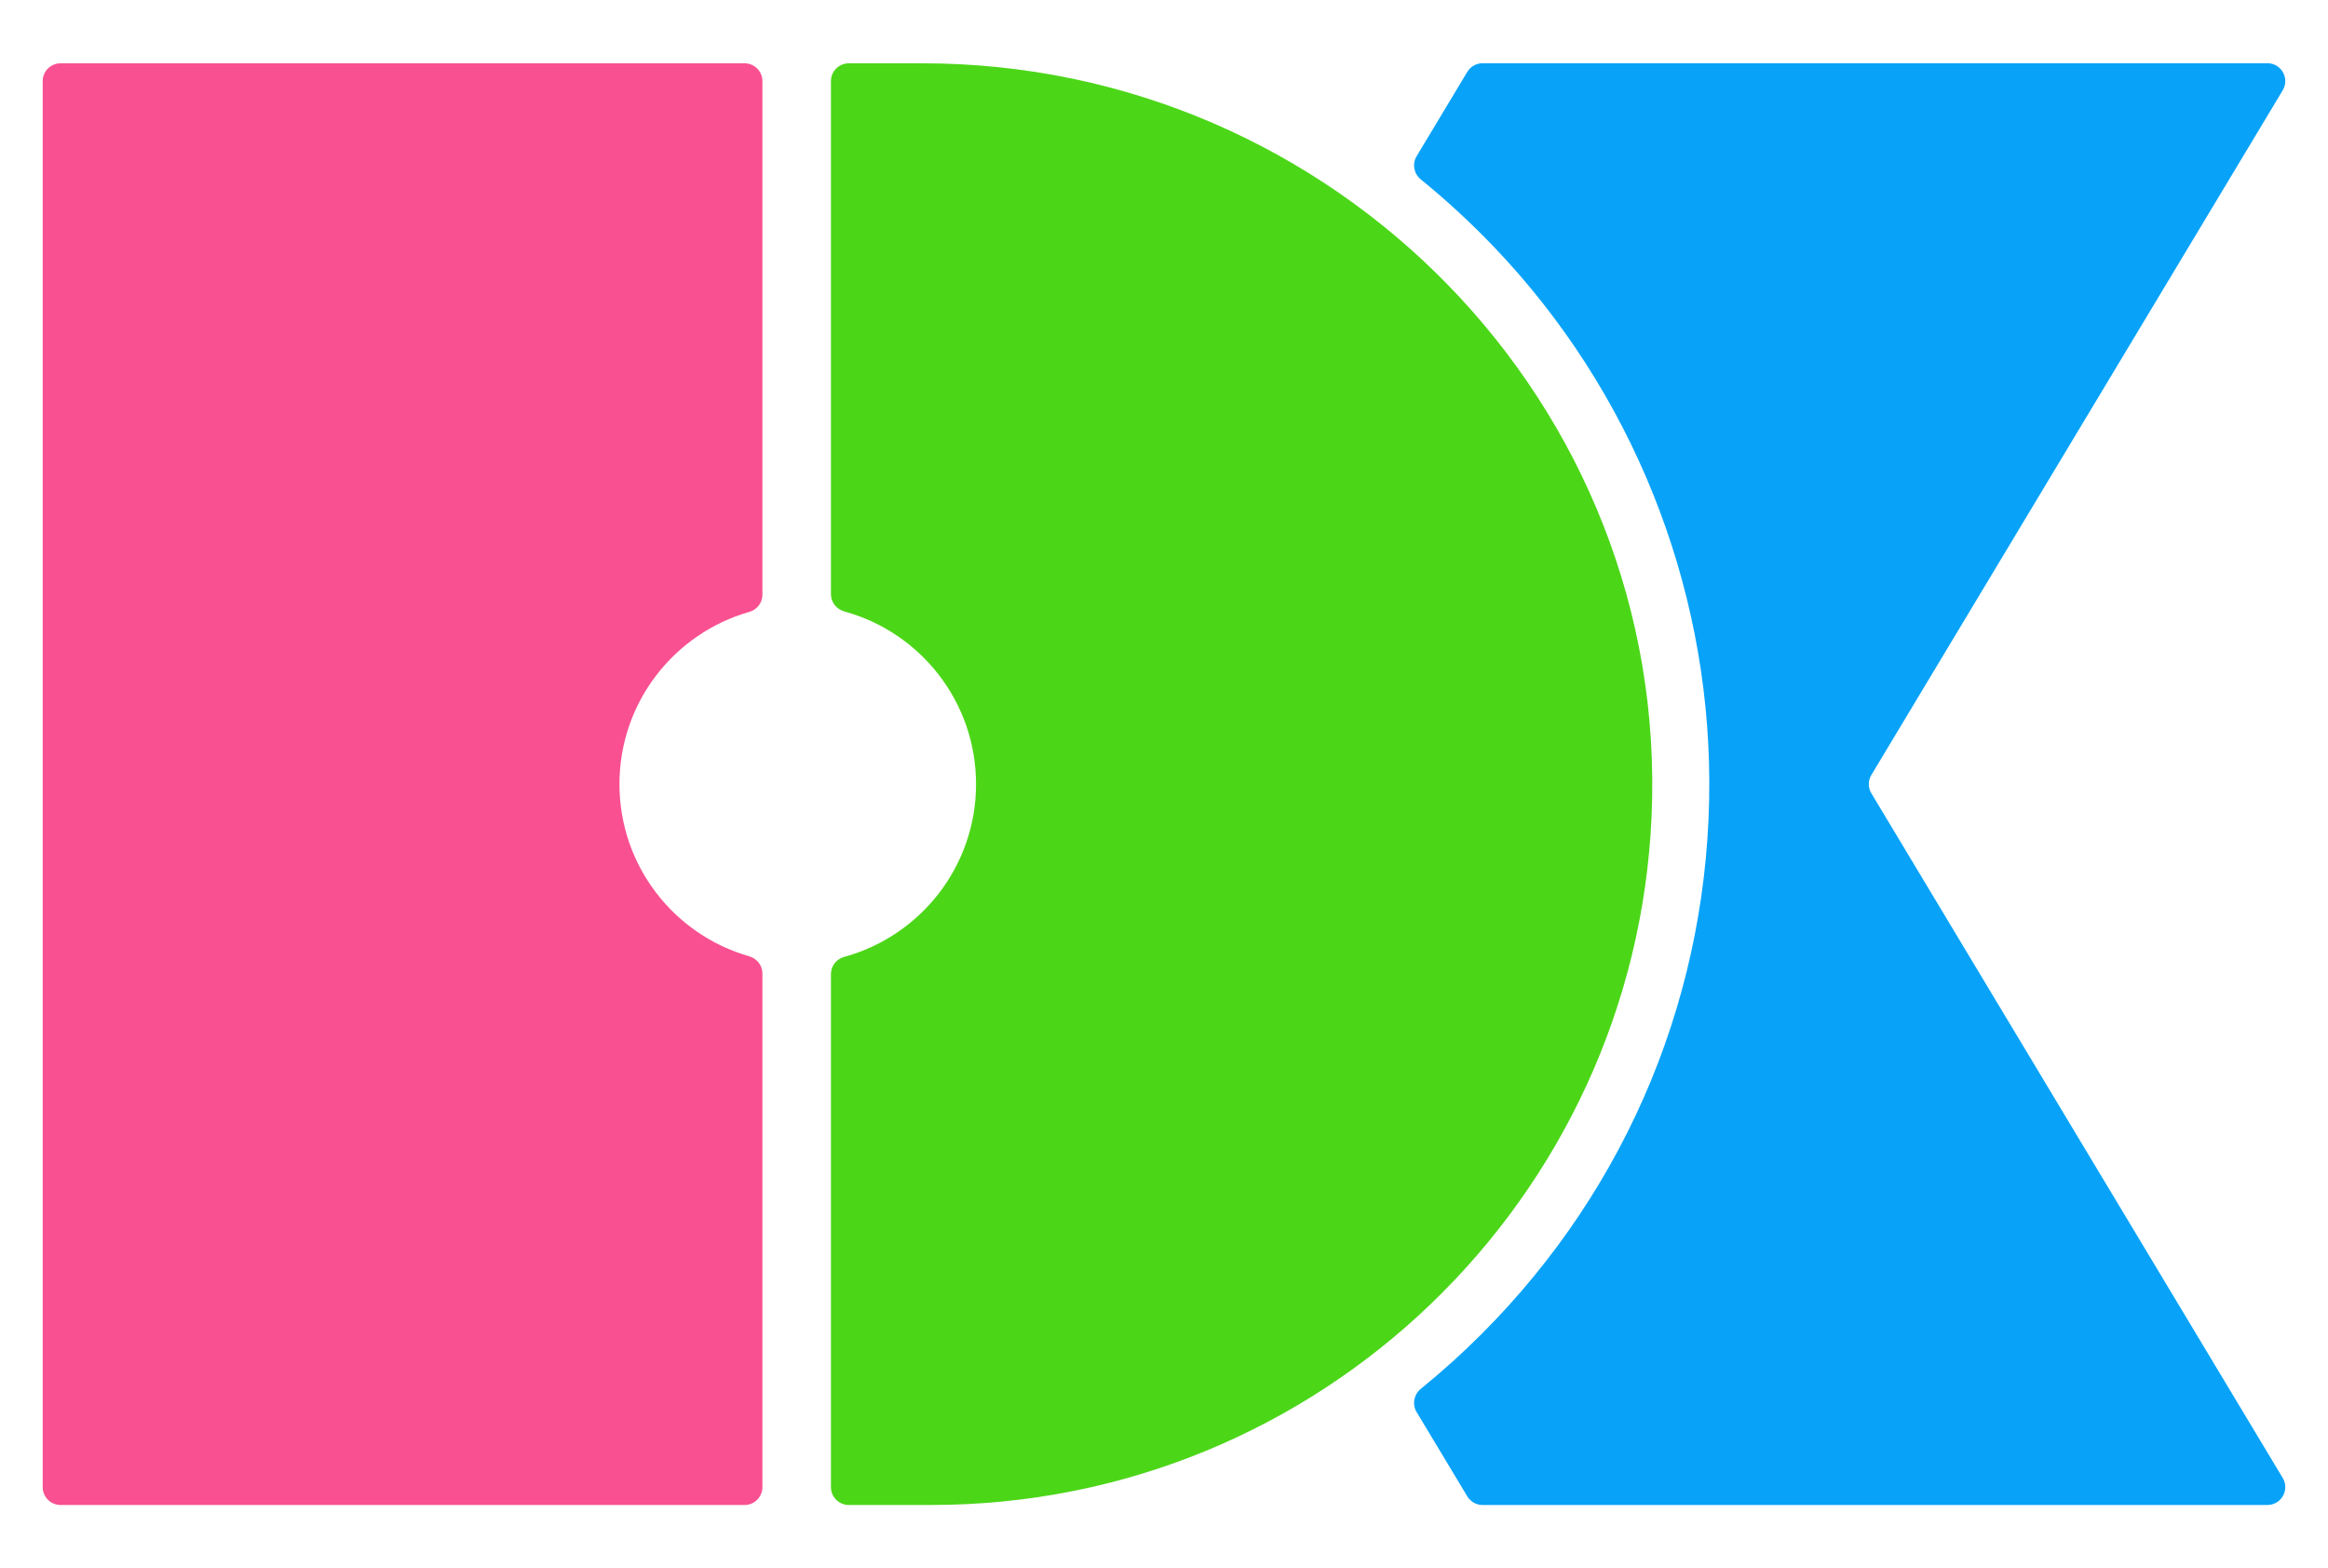<?xml version="1.0" encoding="utf-8"?>
<!-- Generator: Adobe Illustrator 16.0.0, SVG Export Plug-In . SVG Version: 6.00 Build 0)  -->
<!DOCTYPE svg PUBLIC "-//W3C//DTD SVG 1.1//EN" "http://www.w3.org/Graphics/SVG/1.1/DTD/svg11.dtd">
<svg version="1.1" id="Layer_1" xmlns="http://www.w3.org/2000/svg" xmlns:xlink="http://www.w3.org/1999/xlink" x="0px" y="0px"
	 width="582.738px" height="392.585px" viewBox="0 0 582.738 392.585" enable-background="new 0 0 582.738 392.585"
	 xml:space="preserve">
<g>
	<path fill="#4CD618" d="M413.428,204.156c-4.111,96.025-83.258,172.6-180.291,172.6h-20.664c-2.465,0-4.475-2.002-4.475-4.482
		V243.85c0-2.035,1.381-3.787,3.35-4.316c18.994-5.209,32.971-22.576,32.971-43.232s-13.977-38.039-32.971-43.232
		c-1.969-0.545-3.35-2.299-3.35-4.316V20.312c0-2.464,2.01-4.465,4.475-4.465h18.465
		C334.023,15.846,417.842,101.169,413.428,204.156"/>
	<path fill="#F95091" d="M155.059,196.301c0-20.492,13.727-37.758,32.498-43.117c1.928-0.545,3.291-2.281,3.291-4.299V20.312
		c0-2.464-2-4.465-4.465-4.465H15.156c-2.465,0-4.465,2.001-4.465,4.465v351.978c0,2.465,2,4.467,4.465,4.467h171.227
		c2.465,0,4.465-2.002,4.465-4.467V243.717c0-2.018-1.363-3.754-3.291-4.316C168.785,234.059,155.059,216.775,155.059,196.301"/>
	<path fill="#08A3F9" d="M567.568,15.83H371.104c-1.563,0-3.018,0.827-3.82,2.167l-12.686,21.12
		c-1.156,1.918-0.686,4.383,1.051,5.789c6.459,5.259,12.627,10.949,18.482,17.084c34.268,35.922,53.545,83.884,53.734,133.517
		c0.199,52.313-20.078,101.516-57.033,138.48c-4.855,4.861-9.924,9.428-15.184,13.693c-1.736,1.422-2.207,3.871-1.051,5.805
		l12.686,21.104c0.803,1.34,2.258,2.168,3.82,2.168h196.465c3.473,0,5.623-3.787,3.836-6.766L468.436,198.6
		c-0.861-1.406-0.861-3.176,0-4.598L571.404,22.611C573.191,19.617,571.041,15.83,567.568,15.83"/>
</g>
</svg>
